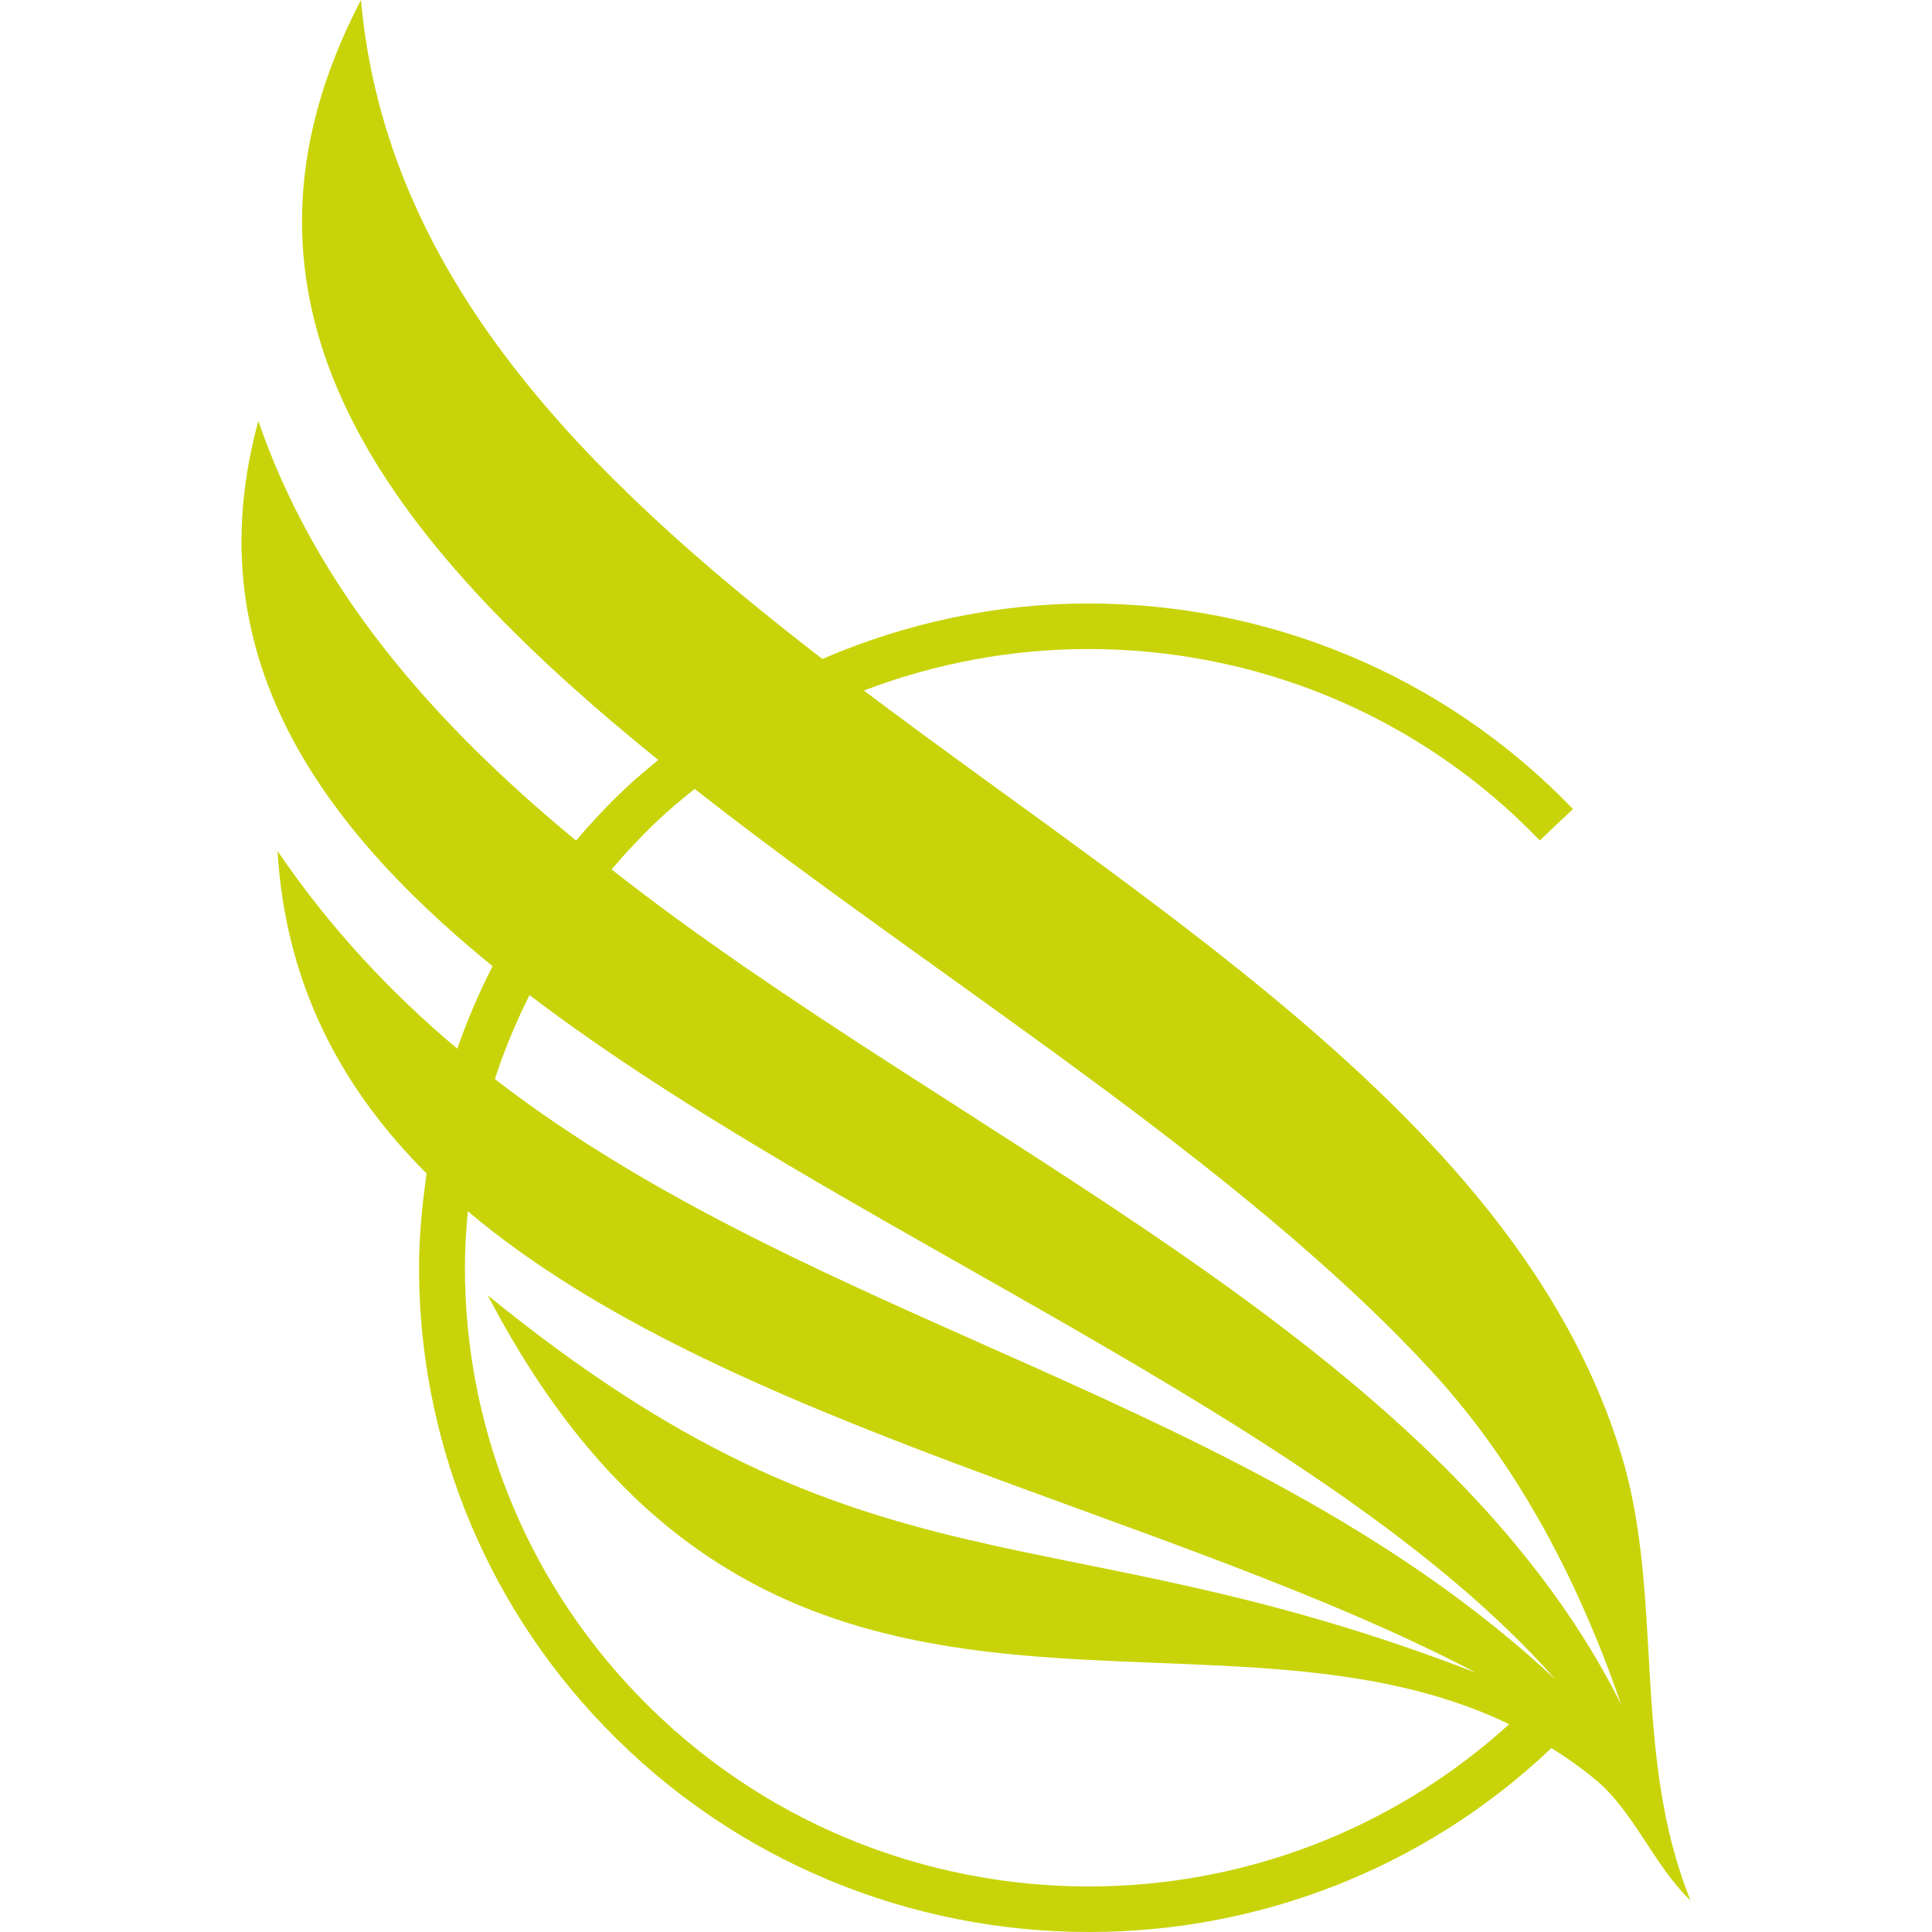 <?xml version="1.0" encoding="UTF-8"?>
<svg width="28px" height="28px" viewBox="0 0 28 28" version="1.1" xmlns="http://www.w3.org/2000/svg" xmlns:xlink="http://www.w3.org/1999/xlink">
    <title>SX</title>
    <g id="SX" stroke="none" stroke-width="1" fill="none" fill-rule="evenodd">
        <path d="M23.499,21.087 C22.079,16.407 16.978,13.363 12.52,10.008 C13.567,9.608 14.673,9.406 15.777,9.406 C18.161,9.406 20.538,10.333 22.316,12.18 L22.797,11.725 C20.89,9.744 18.334,8.746 15.777,8.746 C14.462,8.746 13.148,9.02 11.918,9.55 C8.503,6.915 5.595,4.038 5.231,0 C2.927,4.422 5.593,7.818 9.54,11.014 C9.385,11.145 9.226,11.271 9.077,11.413 C8.816,11.659 8.575,11.916 8.349,12.182 C6.274,10.472 4.581,8.537 3.744,6.101 C2.858,9.349 4.475,11.835 7.139,14.003 C6.939,14.392 6.77,14.791 6.627,15.199 C5.665,14.389 4.784,13.453 4.022,12.333 C4.138,14.266 4.947,15.774 6.183,17.007 C6.118,17.461 6.073,17.917 6.073,18.374 C6.073,20.762 6.965,23.16 8.761,25.023 C10.666,27.001 13.222,28 15.781,28 L15.786,28 C18.192,28 20.606,27.116 22.482,25.337 L22.47,25.325 C22.698,25.468 22.922,25.623 23.139,25.806 C23.685,26.265 23.972,27.038 24.5,27.543 C23.64,25.411 24.122,23.14 23.499,21.087 M15.781,27.34 C13.396,27.34 11.018,26.411 9.243,24.568 C7.569,22.83 6.738,20.6 6.738,18.374 C6.738,18.101 6.754,17.828 6.78,17.554 C10.456,20.663 16.991,21.932 21.395,24.244 C15.167,21.831 12.63,23.303 7.069,18.773 C11.072,26.441 17.339,22.793 21.872,24.989 C20.143,26.557 17.964,27.34 15.781,27.34 M7.172,15.639 C7.306,15.223 7.477,14.817 7.674,14.421 C12.191,17.862 19.194,20.547 22.542,24.339 C18.157,20.241 11.83,19.234 7.172,15.639 M8.863,12.6 C9.072,12.354 9.296,12.116 9.535,11.889 C9.706,11.727 9.887,11.579 10.067,11.433 C13.581,14.189 17.936,16.82 20.74,19.863 C21.89,21.108 22.813,22.723 23.495,24.704 C20.842,19.388 13.897,16.556 8.863,12.6" id="Shape" fill="#C8D409"></path>
    </g>
</svg>